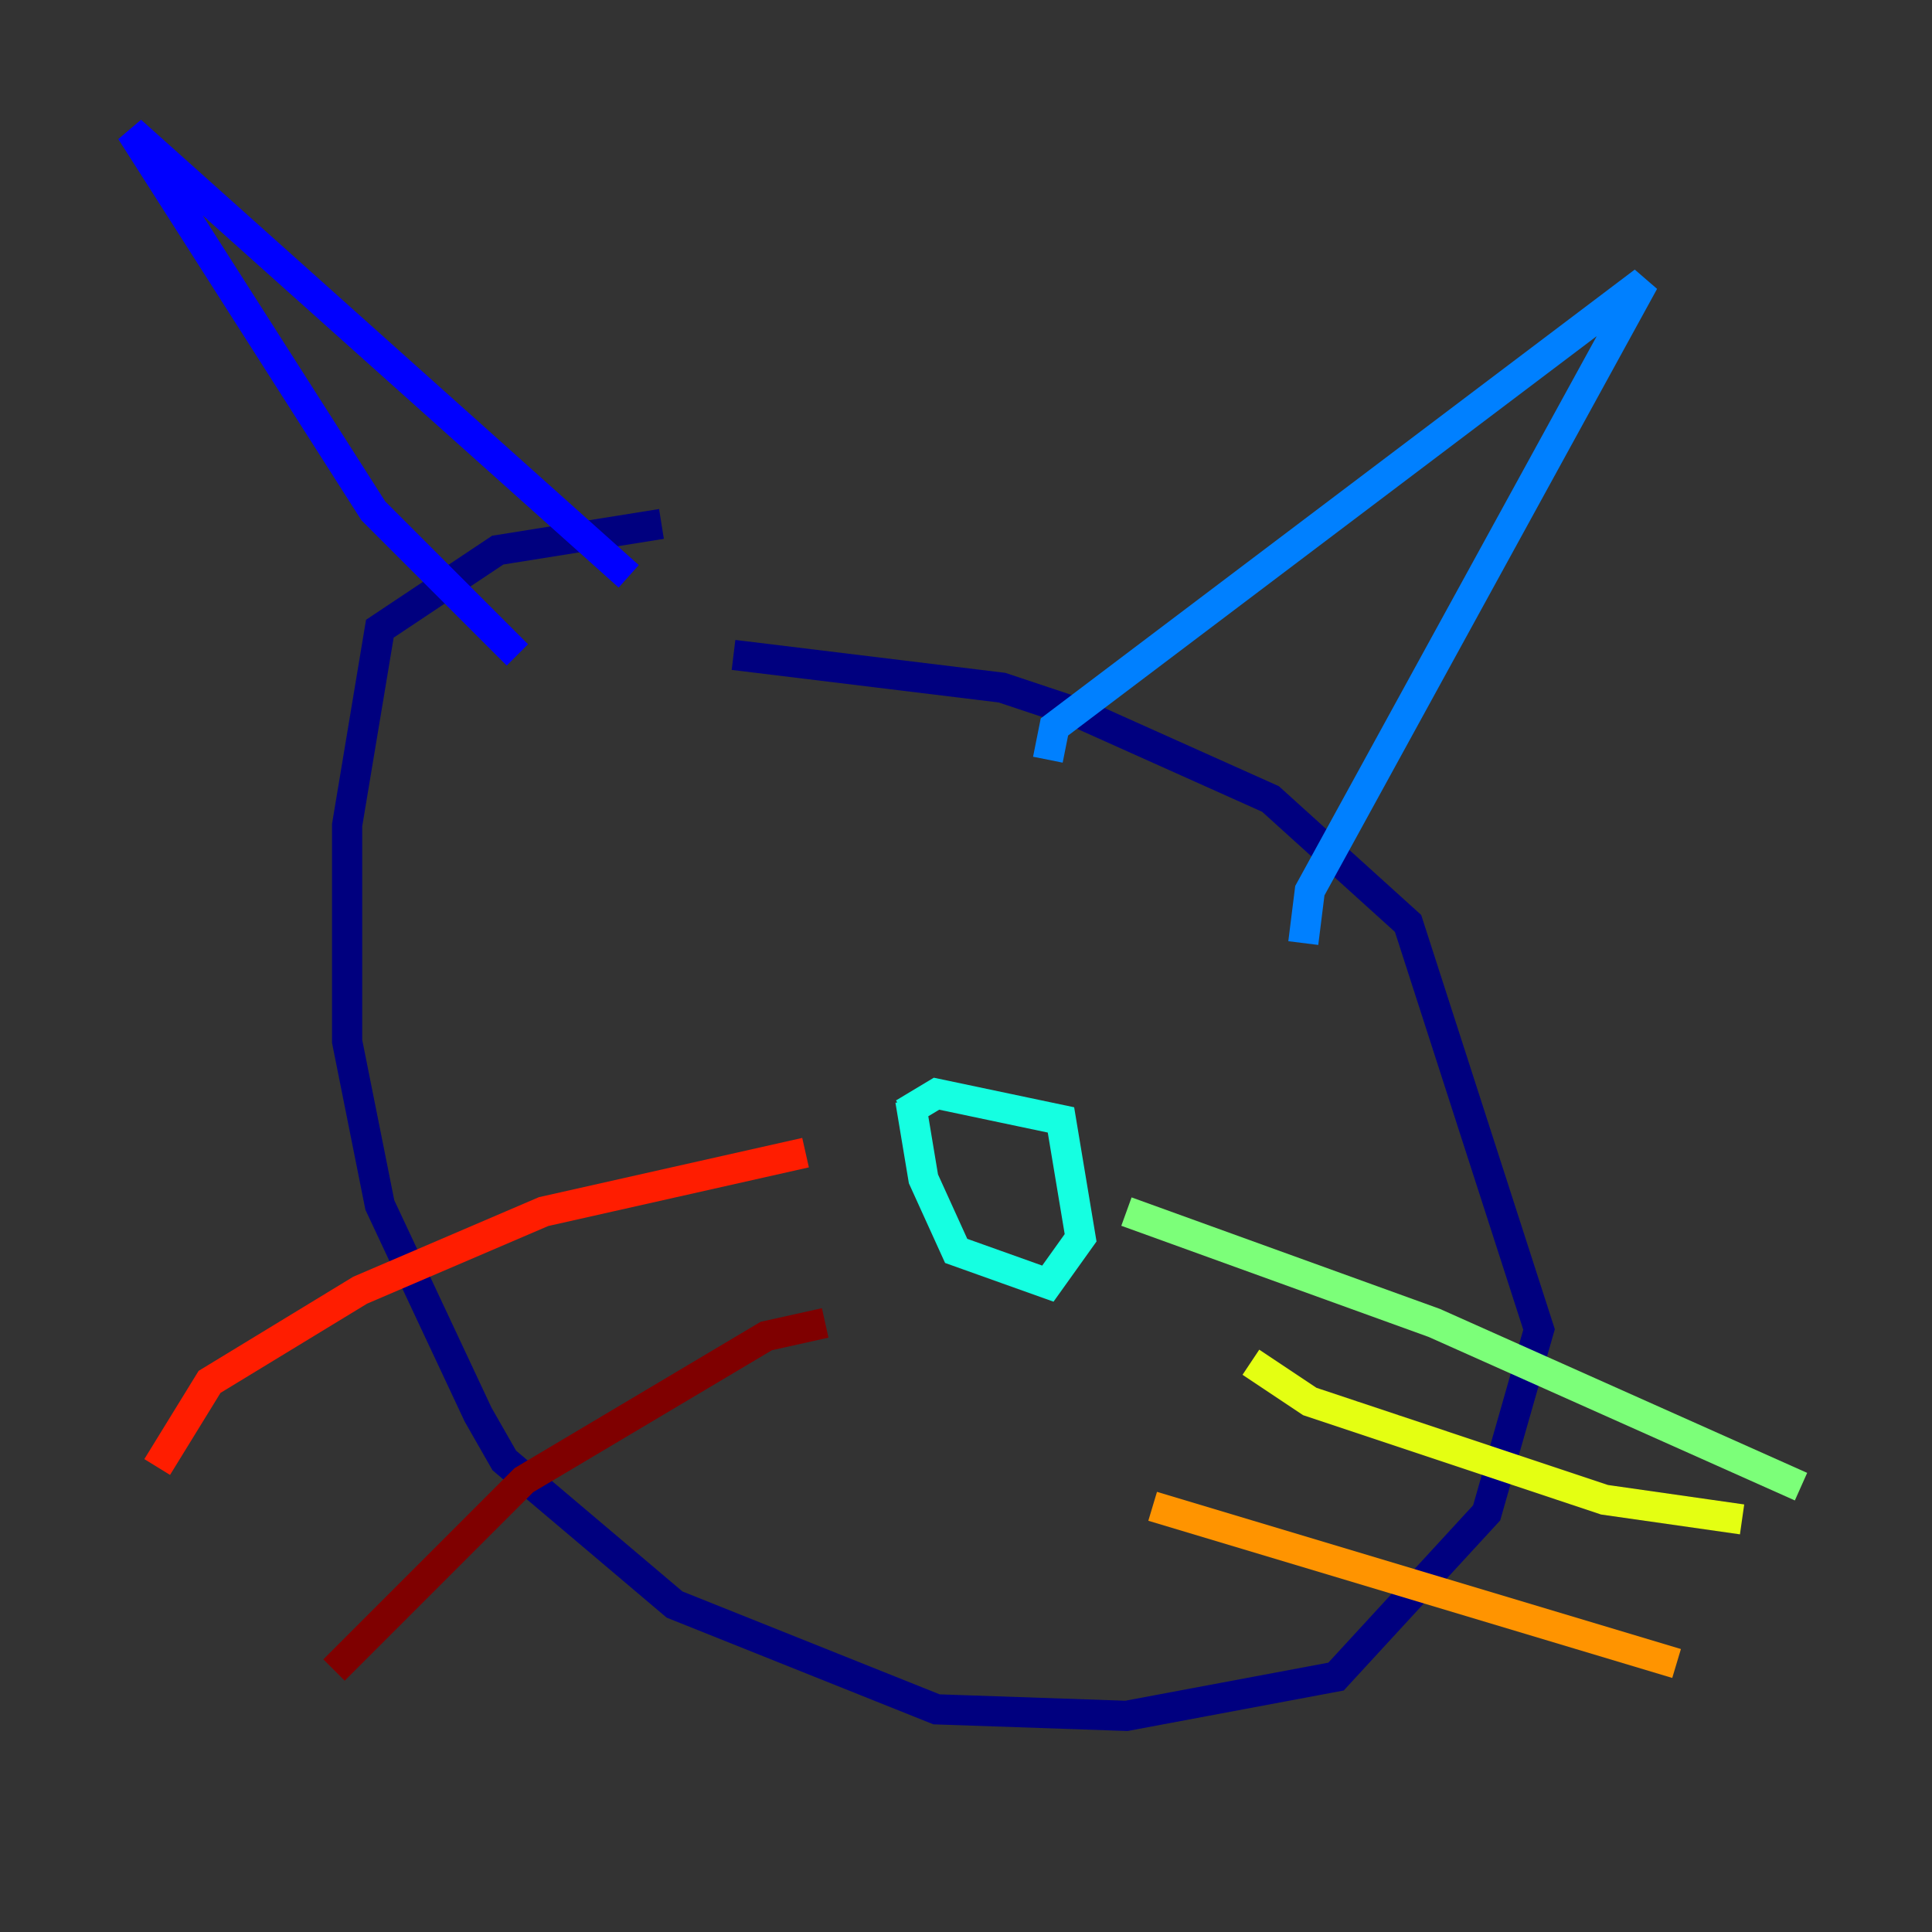 <?xml version="1.0" encoding="utf-8" ?>
<svg baseProfile="tiny" height="128" version="1.2" viewBox="0,0,128,128" width="128" xmlns="http://www.w3.org/2000/svg" xmlns:ev="http://www.w3.org/2001/xml-events" xmlns:xlink="http://www.w3.org/1999/xlink"><rect x="0" y="0" width="128" height="128" fill="#333333" stroke="none"/><defs /><polyline fill="none" points="43.824,34.712 32.976,36.447 25.166,41.654 22.997,54.671 22.997,68.99 25.166,79.837 31.675,93.722 33.41,96.759 44.691,106.305 62.047,113.248 74.63,113.681 88.515,111.078 98.495,100.231 101.966,88.081 93.288,61.18 84.176,52.936 71.593,47.295 66.386,45.559 48.597,43.39" stroke="#00007f" stroke-width="2" /><polyline fill="none" points="34.278,43.39 24.732,33.844 8.678,8.678 41.654,38.183" stroke="#0000ff" stroke-width="2" /><polyline fill="none" points="69.424,50.332 69.858,48.163 108.909,18.658 86.78,59.01 86.346,62.481" stroke="#0080ff" stroke-width="2" /><polyline fill="none" points="60.312,72.895 61.18,78.102 63.349,82.875 69.424,85.044 71.593,82.007 70.291,74.197 62.047,72.461 59.878,73.763" stroke="#15ffe1" stroke-width="2" /><polyline fill="none" points="74.63,80.271 95.024,87.647 119.322,98.495" stroke="#7cff79" stroke-width="2" /><polyline fill="none" points="82.875,90.251 86.78,92.854 106.305,99.363 115.417,100.664" stroke="#e4ff12" stroke-width="2" /><polyline fill="none" points="76.366,99.797 111.078,110.21" stroke="#ff9400" stroke-width="2" /><polyline fill="none" points="53.37,76.366 36.014,80.271 23.864,85.478 13.885,91.552 10.414,97.193" stroke="#ff1d00" stroke-width="2" /><polyline fill="none" points="54.671,87.647 50.766,88.515 34.712,98.061 22.129,110.644" stroke="#7f0000" stroke-width="2" /></svg>